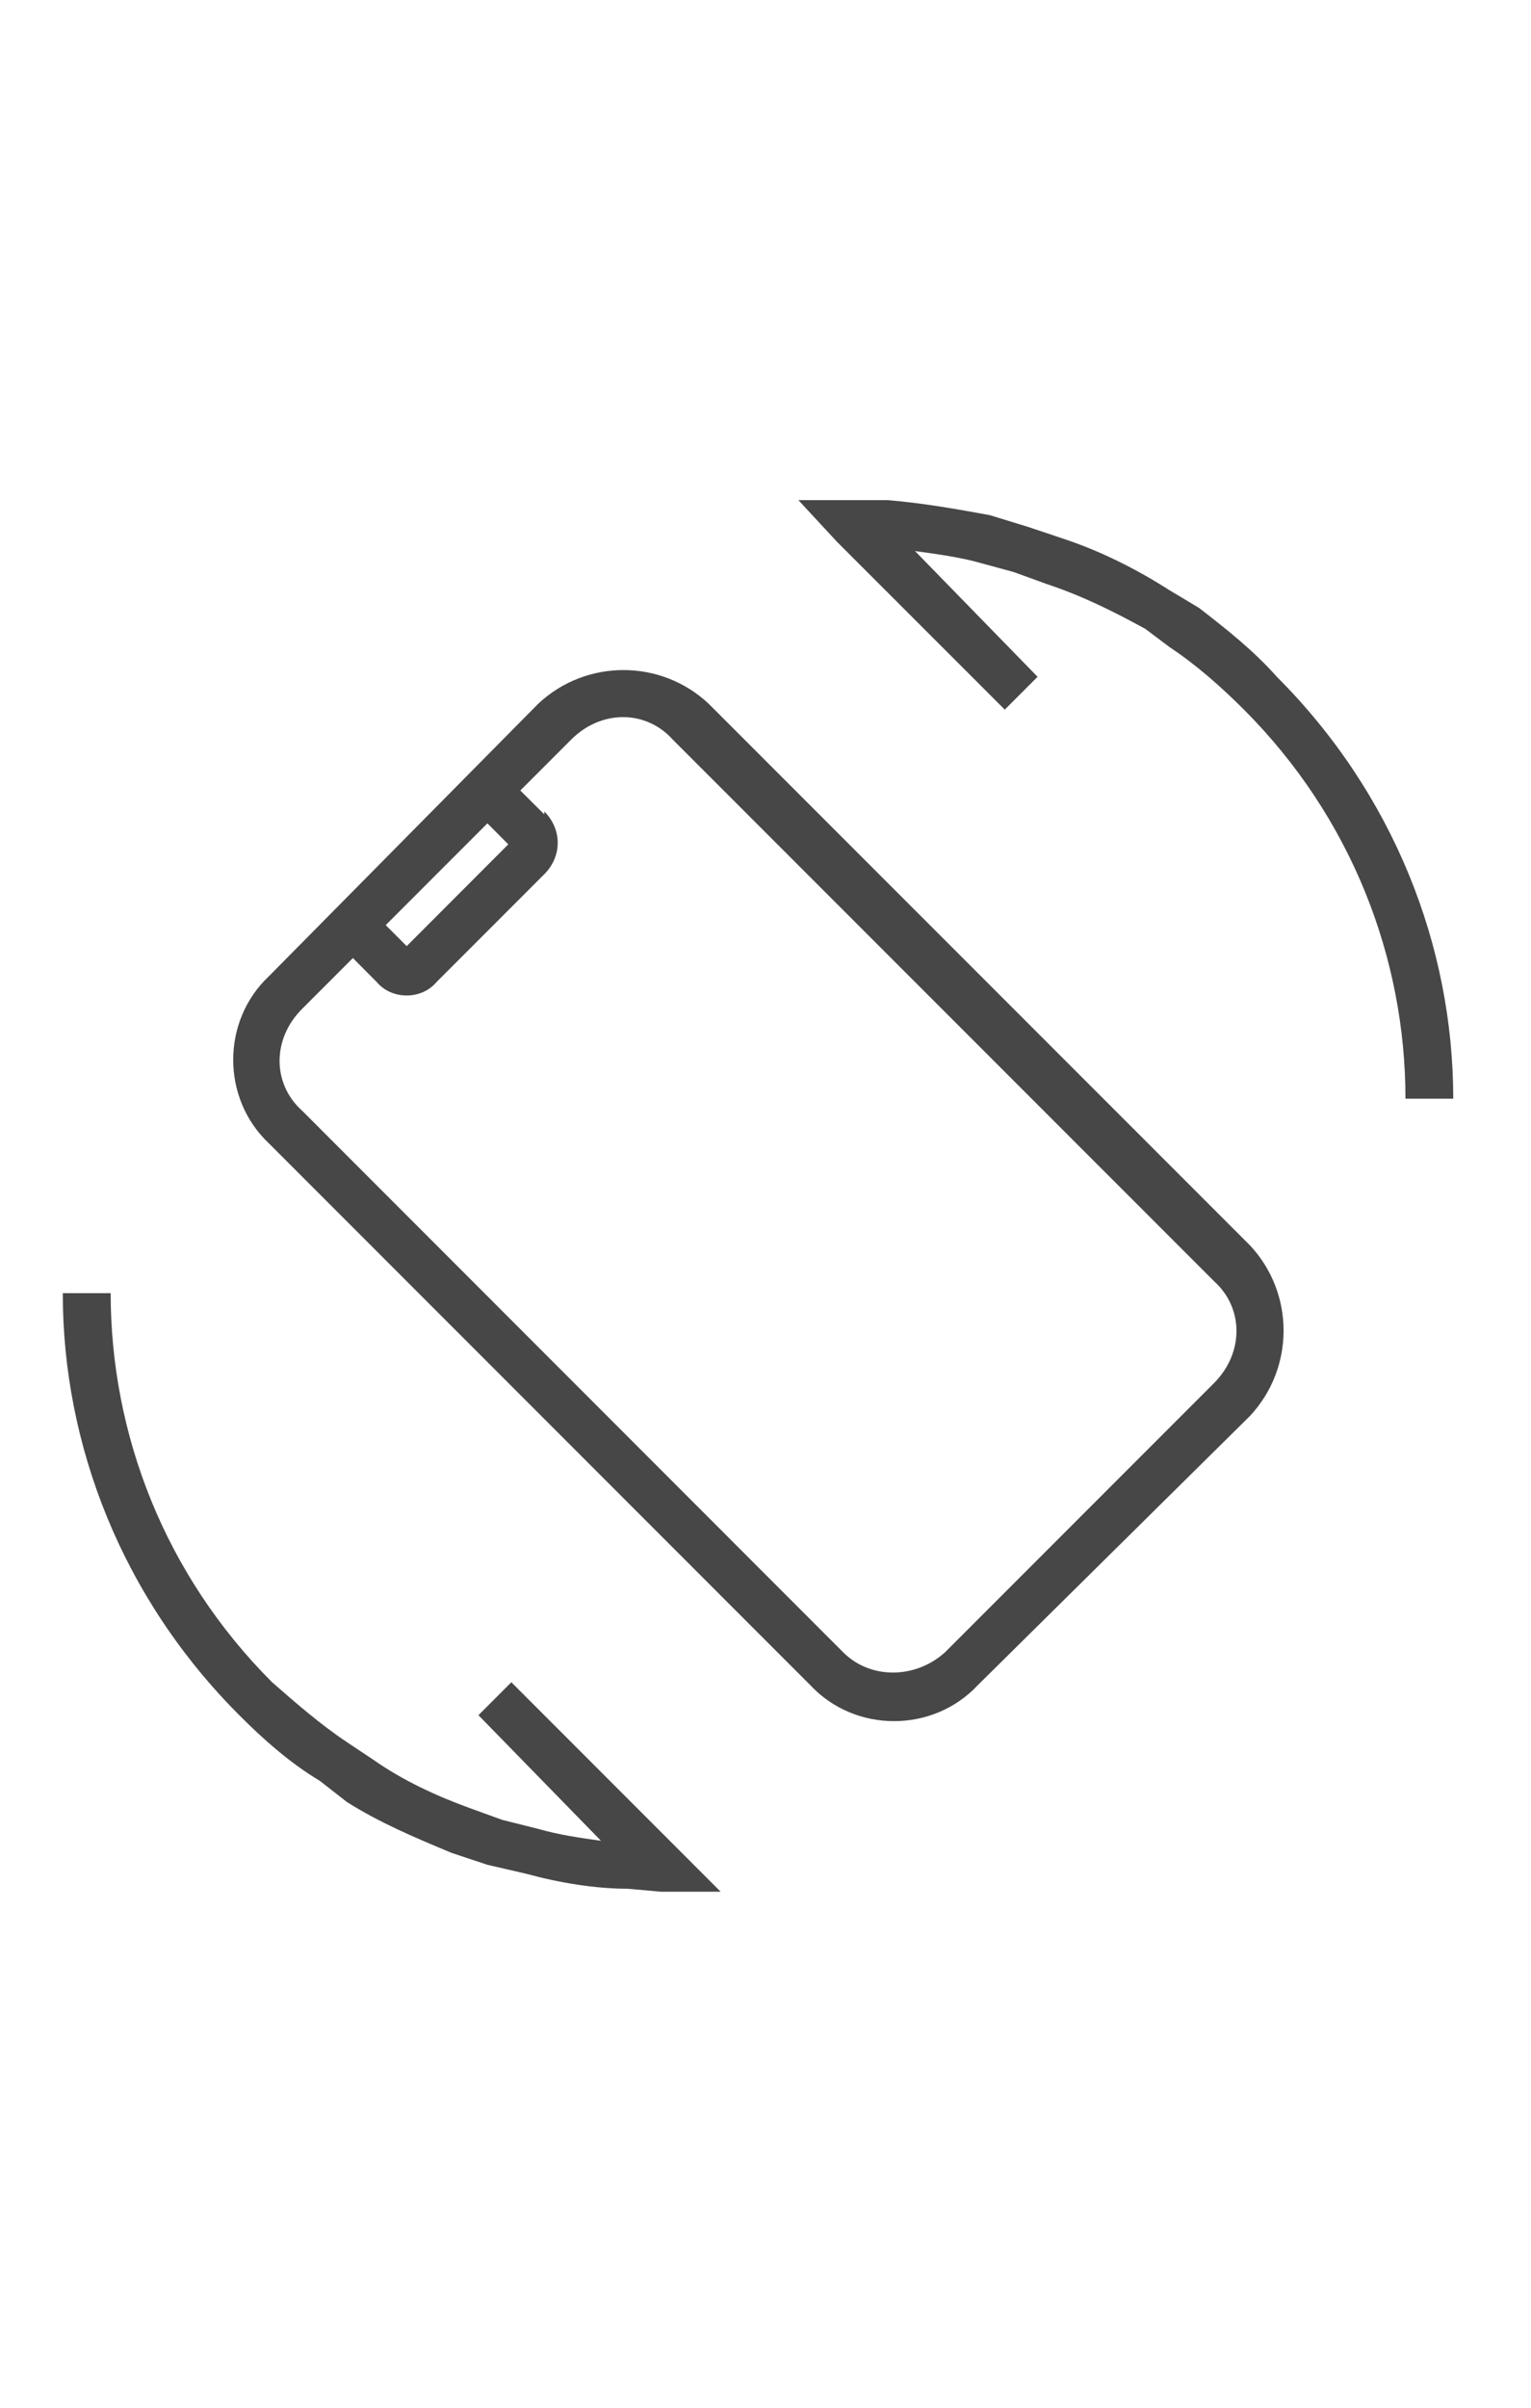 <svg width="14" height="22" viewBox="0 0 14 22" fill="none" xmlns="http://www.w3.org/2000/svg">
<g id="label-paired / sm / rotate-device-sm / regular" clip-path="url(#clip0_4329_547)">
<path id="icon" d="M3.719 8.645L4.648 7.715L4.457 7.523L3.527 8.453L3.719 8.645ZM11.43 11.379C11.84 11.816 11.84 12.5 11.43 12.938L8.941 15.398C8.531 15.836 7.82 15.836 7.41 15.398L2.461 10.449C2.023 10.039 2.023 9.328 2.461 8.918L4.922 6.43C5.359 6.02 6.043 6.02 6.48 6.43L11.43 11.379ZM4.977 7.414C5.141 7.578 5.141 7.824 4.977 7.988L3.992 8.973C3.855 9.137 3.582 9.137 3.445 8.973L3.227 8.754L2.762 9.219C2.488 9.492 2.488 9.902 2.762 10.148L7.711 15.098C7.957 15.344 8.367 15.344 8.641 15.098L11.102 12.637C11.375 12.363 11.375 11.953 11.102 11.707L6.152 6.758C5.906 6.484 5.496 6.484 5.223 6.758L4.758 7.223L4.977 7.441V7.414ZM11.375 6.484C11.156 6.266 10.938 6.074 10.691 5.91L10.473 5.746C10.172 5.582 9.898 5.445 9.57 5.336L9.27 5.227L8.969 5.145C8.777 5.09 8.559 5.062 8.367 5.035L9.488 6.184L9.188 6.484L7.656 4.953L7.301 4.57H7.82H8.121C8.449 4.598 8.75 4.652 9.051 4.707L9.406 4.816L9.734 4.926C10.062 5.035 10.391 5.199 10.691 5.391L10.965 5.555C11.211 5.746 11.457 5.938 11.676 6.184C12.742 7.25 13.289 8.645 13.289 10.039H12.852C12.852 8.754 12.359 7.469 11.375 6.484ZM2.488 15.371C2.707 15.562 2.926 15.754 3.172 15.918L3.418 16.082C3.691 16.273 3.992 16.41 4.293 16.52L4.594 16.629L4.922 16.711C5.113 16.766 5.305 16.793 5.496 16.82L4.375 15.672L4.676 15.371L6.207 16.902L6.59 17.285H6.043L5.742 17.258C5.441 17.258 5.113 17.203 4.812 17.121L4.457 17.039L4.129 16.93C3.801 16.793 3.473 16.656 3.172 16.465L2.926 16.273C2.652 16.109 2.406 15.891 2.188 15.672C1.121 14.605 0.574 13.211 0.574 11.816H1.012C1.012 13.102 1.504 14.387 2.488 15.371Z" fill="black" fill-opacity="0.72"/>
</g>
<defs>
<clipPath id="clip0_4329_547">
<rect width="14" height="22" fill="white"/>
</clipPath>
</defs>
</svg>
